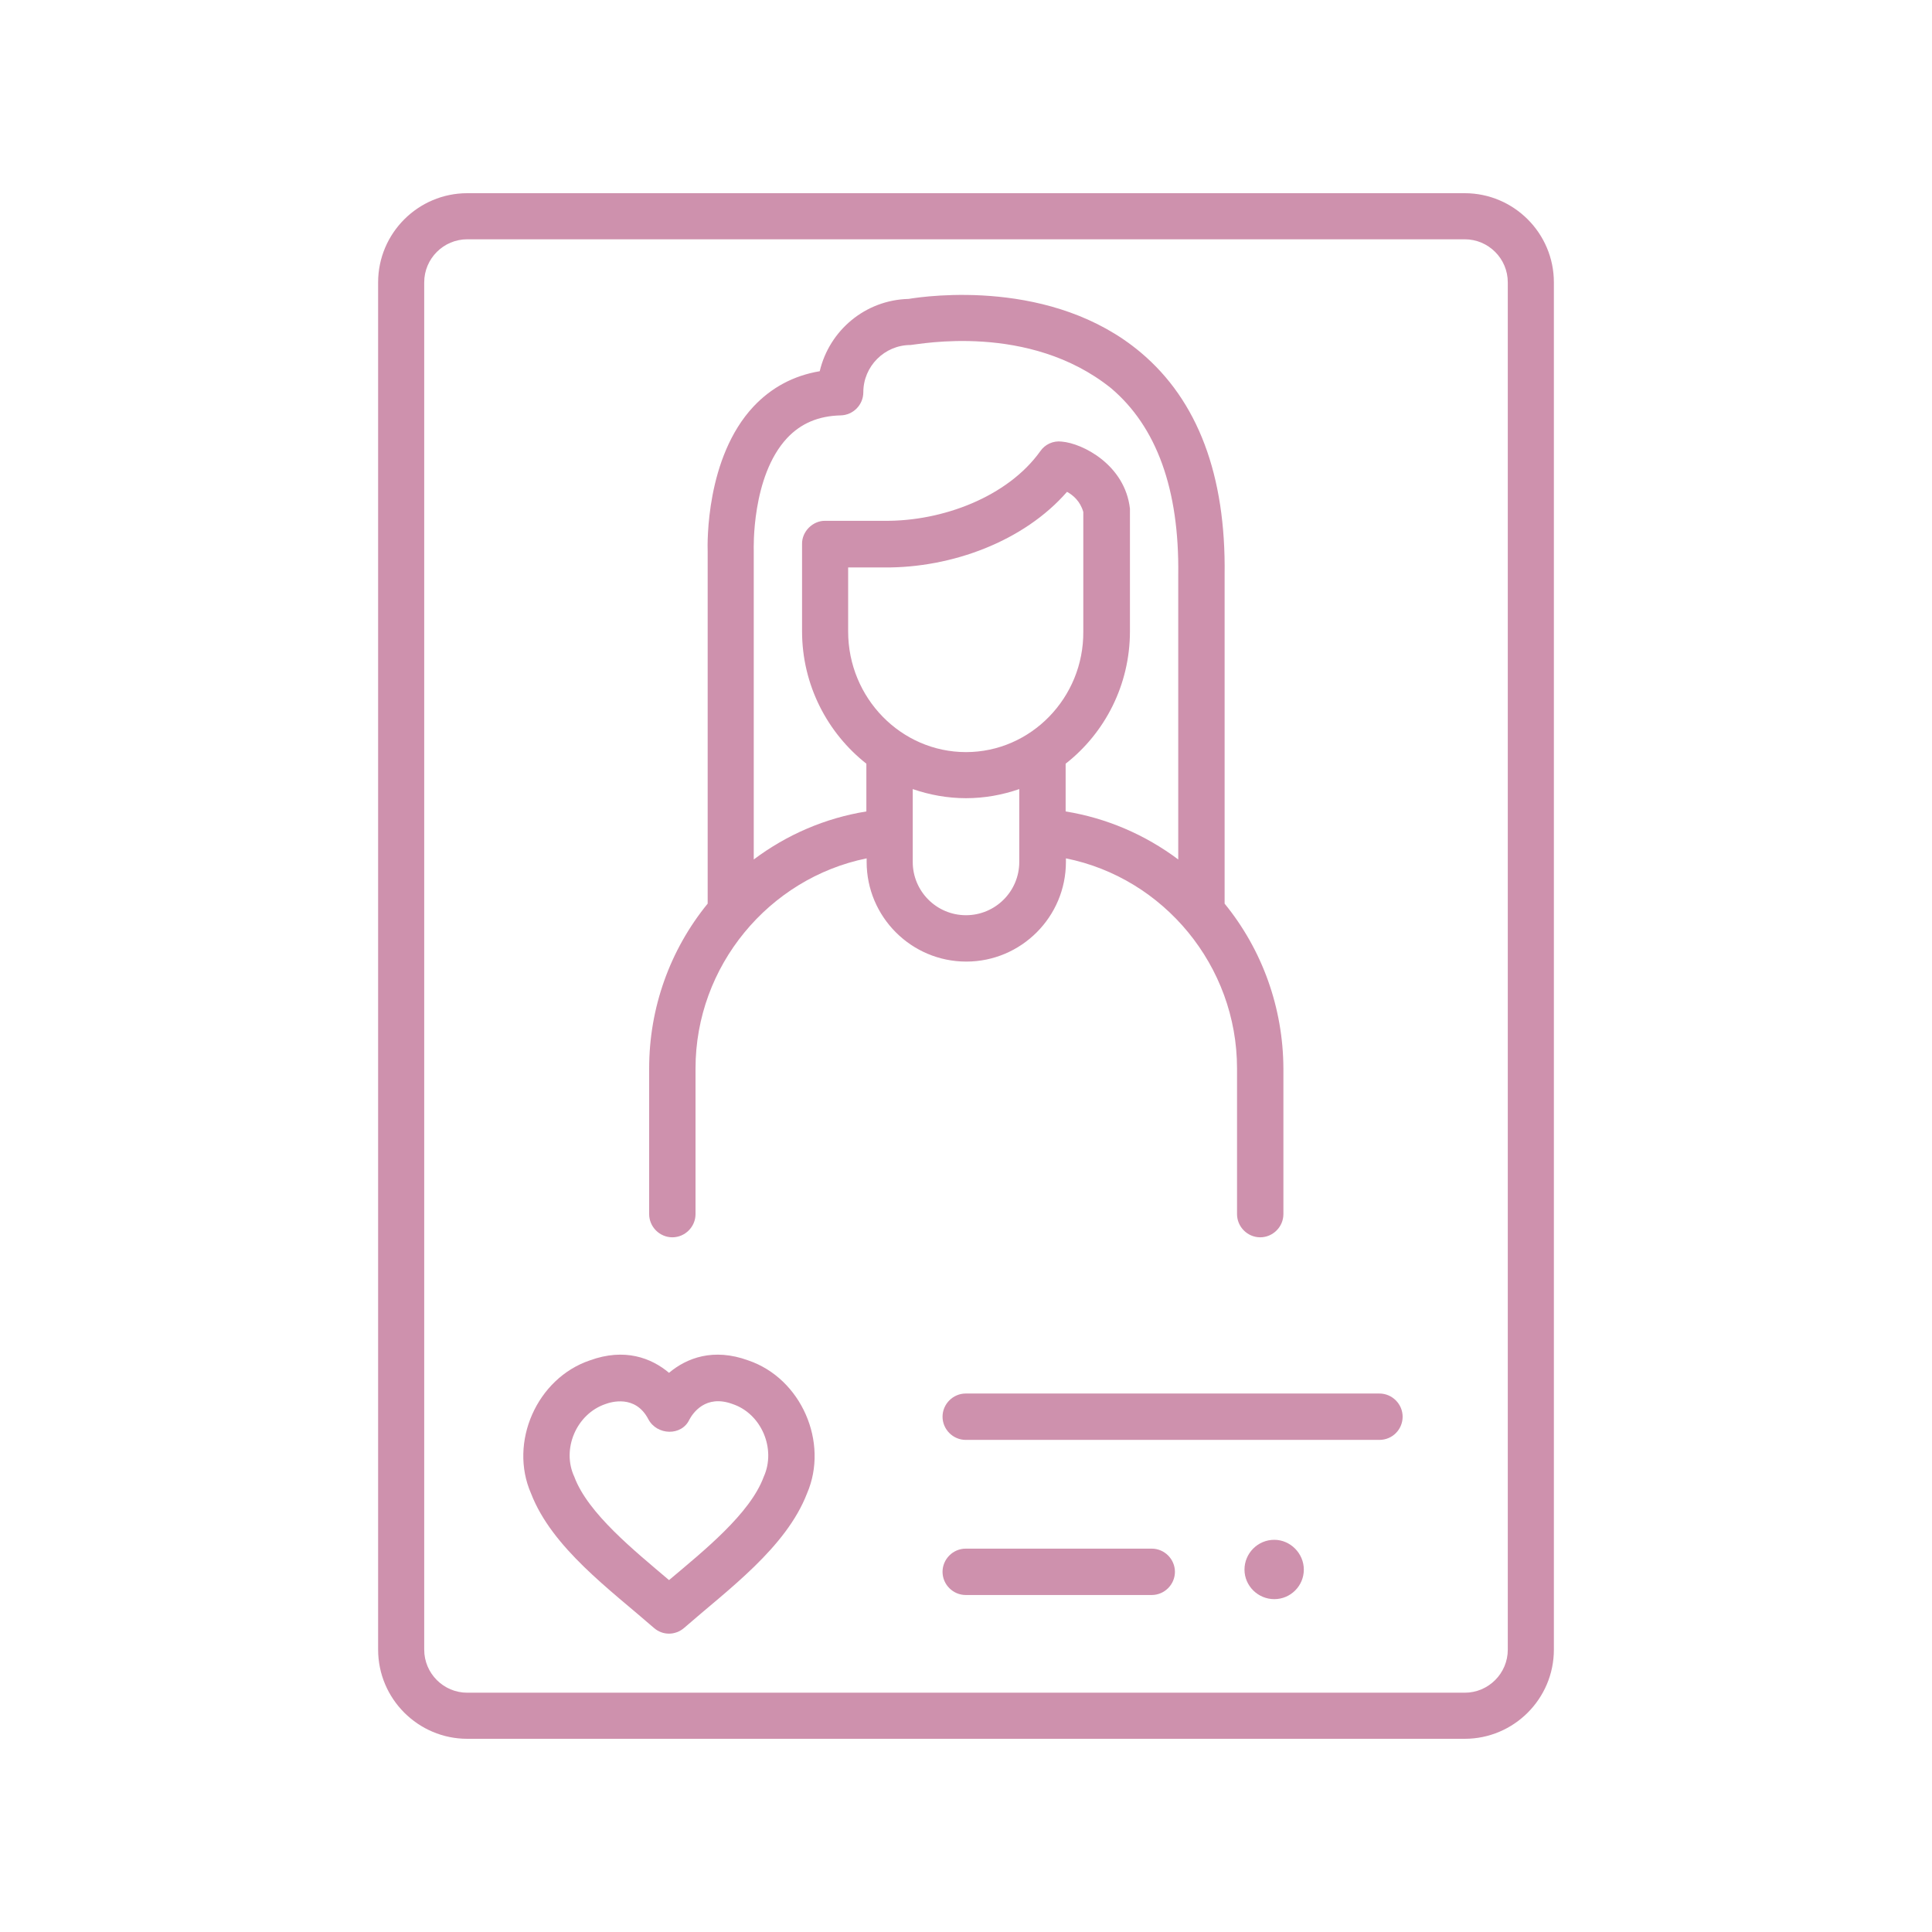 <?xml version="1.0" encoding="utf-8"?>
<!-- Generator: Adobe Illustrator 26.0.1, SVG Export Plug-In . SVG Version: 6.00 Build 0)  -->
<svg version="1.1" id="Layer_1" xmlns="http://www.w3.org/2000/svg" xmlns:xlink="http://www.w3.org/1999/xlink" x="0px" y="0px"
	 viewBox="0 0 700 700" style="enable-background:new 0 0 700 700;" xml:space="preserve">
<style type="text/css">
	.st0{fill:#CE91AD;}
</style>
<g>
	<path class="st0" d="M530.7,630H169.3c-17.8,0-32.3-14.5-32.3-32.3V102.3c0-17.8,14.5-32.3,32.3-32.3h361.4
		c17.8,0,32.3,14.5,32.3,32.3v495.4C563,615.5,548.5,630,530.7,630z M169.3,86.7c-8.6,0-15.6,7-15.6,15.6v495.4
		c0,8.6,7,15.6,15.6,15.6h361.4c8.6,0,15.6-7,15.6-15.6V102.3c0-8.6-7-15.6-15.6-15.6H169.3z"/>
	<path class="st0" d="M443.7,327.4V208.3c0.5-36.1-9.7-63.2-30.4-80.6c-32-26.9-77.4-20.5-84.1-19.4c-15.7,0.4-28.7,11.4-32.2,26.2
		c-9.5,1.6-17.5,5.9-24,12.8c-17.3,18.5-16.7,49.5-16.6,52.6v127.5c-13.7,16.8-21.2,37.8-21.2,59.7v52.8c0,4.6,3.8,8.4,8.4,8.4
		s8.4-3.8,8.4-8.4l0-52.8c0-37.1,26.6-68.9,62-76.1v1.3c0,19.9,16.2,36.1,36.1,36.1s36.1-16.2,36.1-36.1V311
		c35.4,7.1,62,38.9,62,76.1v52.8c0,4.6,3.8,8.4,8.4,8.4s8.4-3.8,8.4-8.4v-52.8C464.9,365.2,457.4,344.2,443.7,327.4L443.7,327.4z
		 M369.3,312.3c0,10.7-8.7,19.3-19.3,19.3c-10.7,0-19.3-8.7-19.3-19.3v-26.4c6.1,2.1,12.6,3.3,19.3,3.3c6.8,0,13.2-1.2,19.3-3.3
		L369.3,312.3L369.3,312.3z M350,272.5c-23.5,0-42.7-19.6-42.7-43.7l0-23.2h13.1c24.5,0.2,50.6-9.5,66.2-27.4
		c2.2,1.2,4.8,3.4,5.9,7.3v43.3C392.7,252.8,373.5,272.5,350,272.5L350,272.5z M386.1,294v-17.3c14.2-11.1,23.3-28.5,23.3-48v-44.4
		c-1.8-15.9-17.2-23.7-24.7-24.3c-3.1-0.4-6.1,1-7.8,3.5c-11.8,16.5-35.4,25.4-56.4,25.2H299c-4.5-0.1-8.5,3.9-8.4,8.4l0,31.6
		c0,19.5,9.2,36.9,23.3,48V294c-14.9,2.4-28.8,8.4-40.8,17.4V199.7c0-0.1,0-0.2,0-0.3c0-0.3-0.9-26.8,12.1-40.7
		c5-5.3,11.3-8,19.4-8.2c4.5-0.1,8.2-3.8,8.2-8.4c0-9.4,7.7-17.1,17.1-17.1c3-0.2,42.9-8.2,72.6,15.6c16.6,14,24.8,36.8,24.4,67.6
		v0.1v103.1C414.9,302.4,400.9,296.4,386.1,294L386.1,294z"/>
	<path class="st0" d="M242.4,591.9c-2,0-3.9-0.7-5.5-2.1c-15.8-13.8-36.9-29-44.5-48.7c-8.1-18.5,2.1-41.7,21.3-48.2
		c12.6-4.6,22.3-0.9,28.7,4.5c6.4-5.4,16.1-9.1,28.7-4.5c19.2,6.5,29.3,29.7,21.3,48.2c-7.6,19.7-28.7,34.9-44.5,48.7
		C246.3,591.2,244.3,591.9,242.4,591.9L242.4,591.9z M219.4,508.7c-10.6,3.6-16,16.4-11.3,26.4c4.9,13.2,21.7,26.7,34.3,37.4
		c12.7-10.7,29.4-24.1,34.3-37.4c4.6-10.1-0.8-22.9-11.3-26.4c-9.8-3.6-14.4,3.4-15.6,5.6c-2.8,6.1-11.8,5.8-14.9-0.1
		C230.2,505.2,221.3,508,219.4,508.7L219.4,508.7z"/>
	<path class="st0" d="M499.8,521.7H349.9c-4.6,0-8.4-3.8-8.4-8.4s3.8-8.4,8.4-8.4h149.9c4.6,0,8.4,3.8,8.4,8.4
		S504.5,521.7,499.8,521.7L499.8,521.7z"/>
	<path class="st0" d="M417.3,577.9h-67.4c-4.6,0-8.4-3.8-8.4-8.4s3.8-8.4,8.4-8.4h67.4c4.6,0,8.4,3.8,8.4,8.4
		S421.9,577.9,417.3,577.9z"/>
	<path class="st0" d="M472.4,568.7c0,5.9-4.8,10.7-10.7,10.7c-5.9,0-10.8-4.8-10.8-10.7c0-5.9,4.8-10.8,10.8-10.8
		C467.5,557.9,472.4,562.8,472.4,568.7"/>
</g>
</svg>
